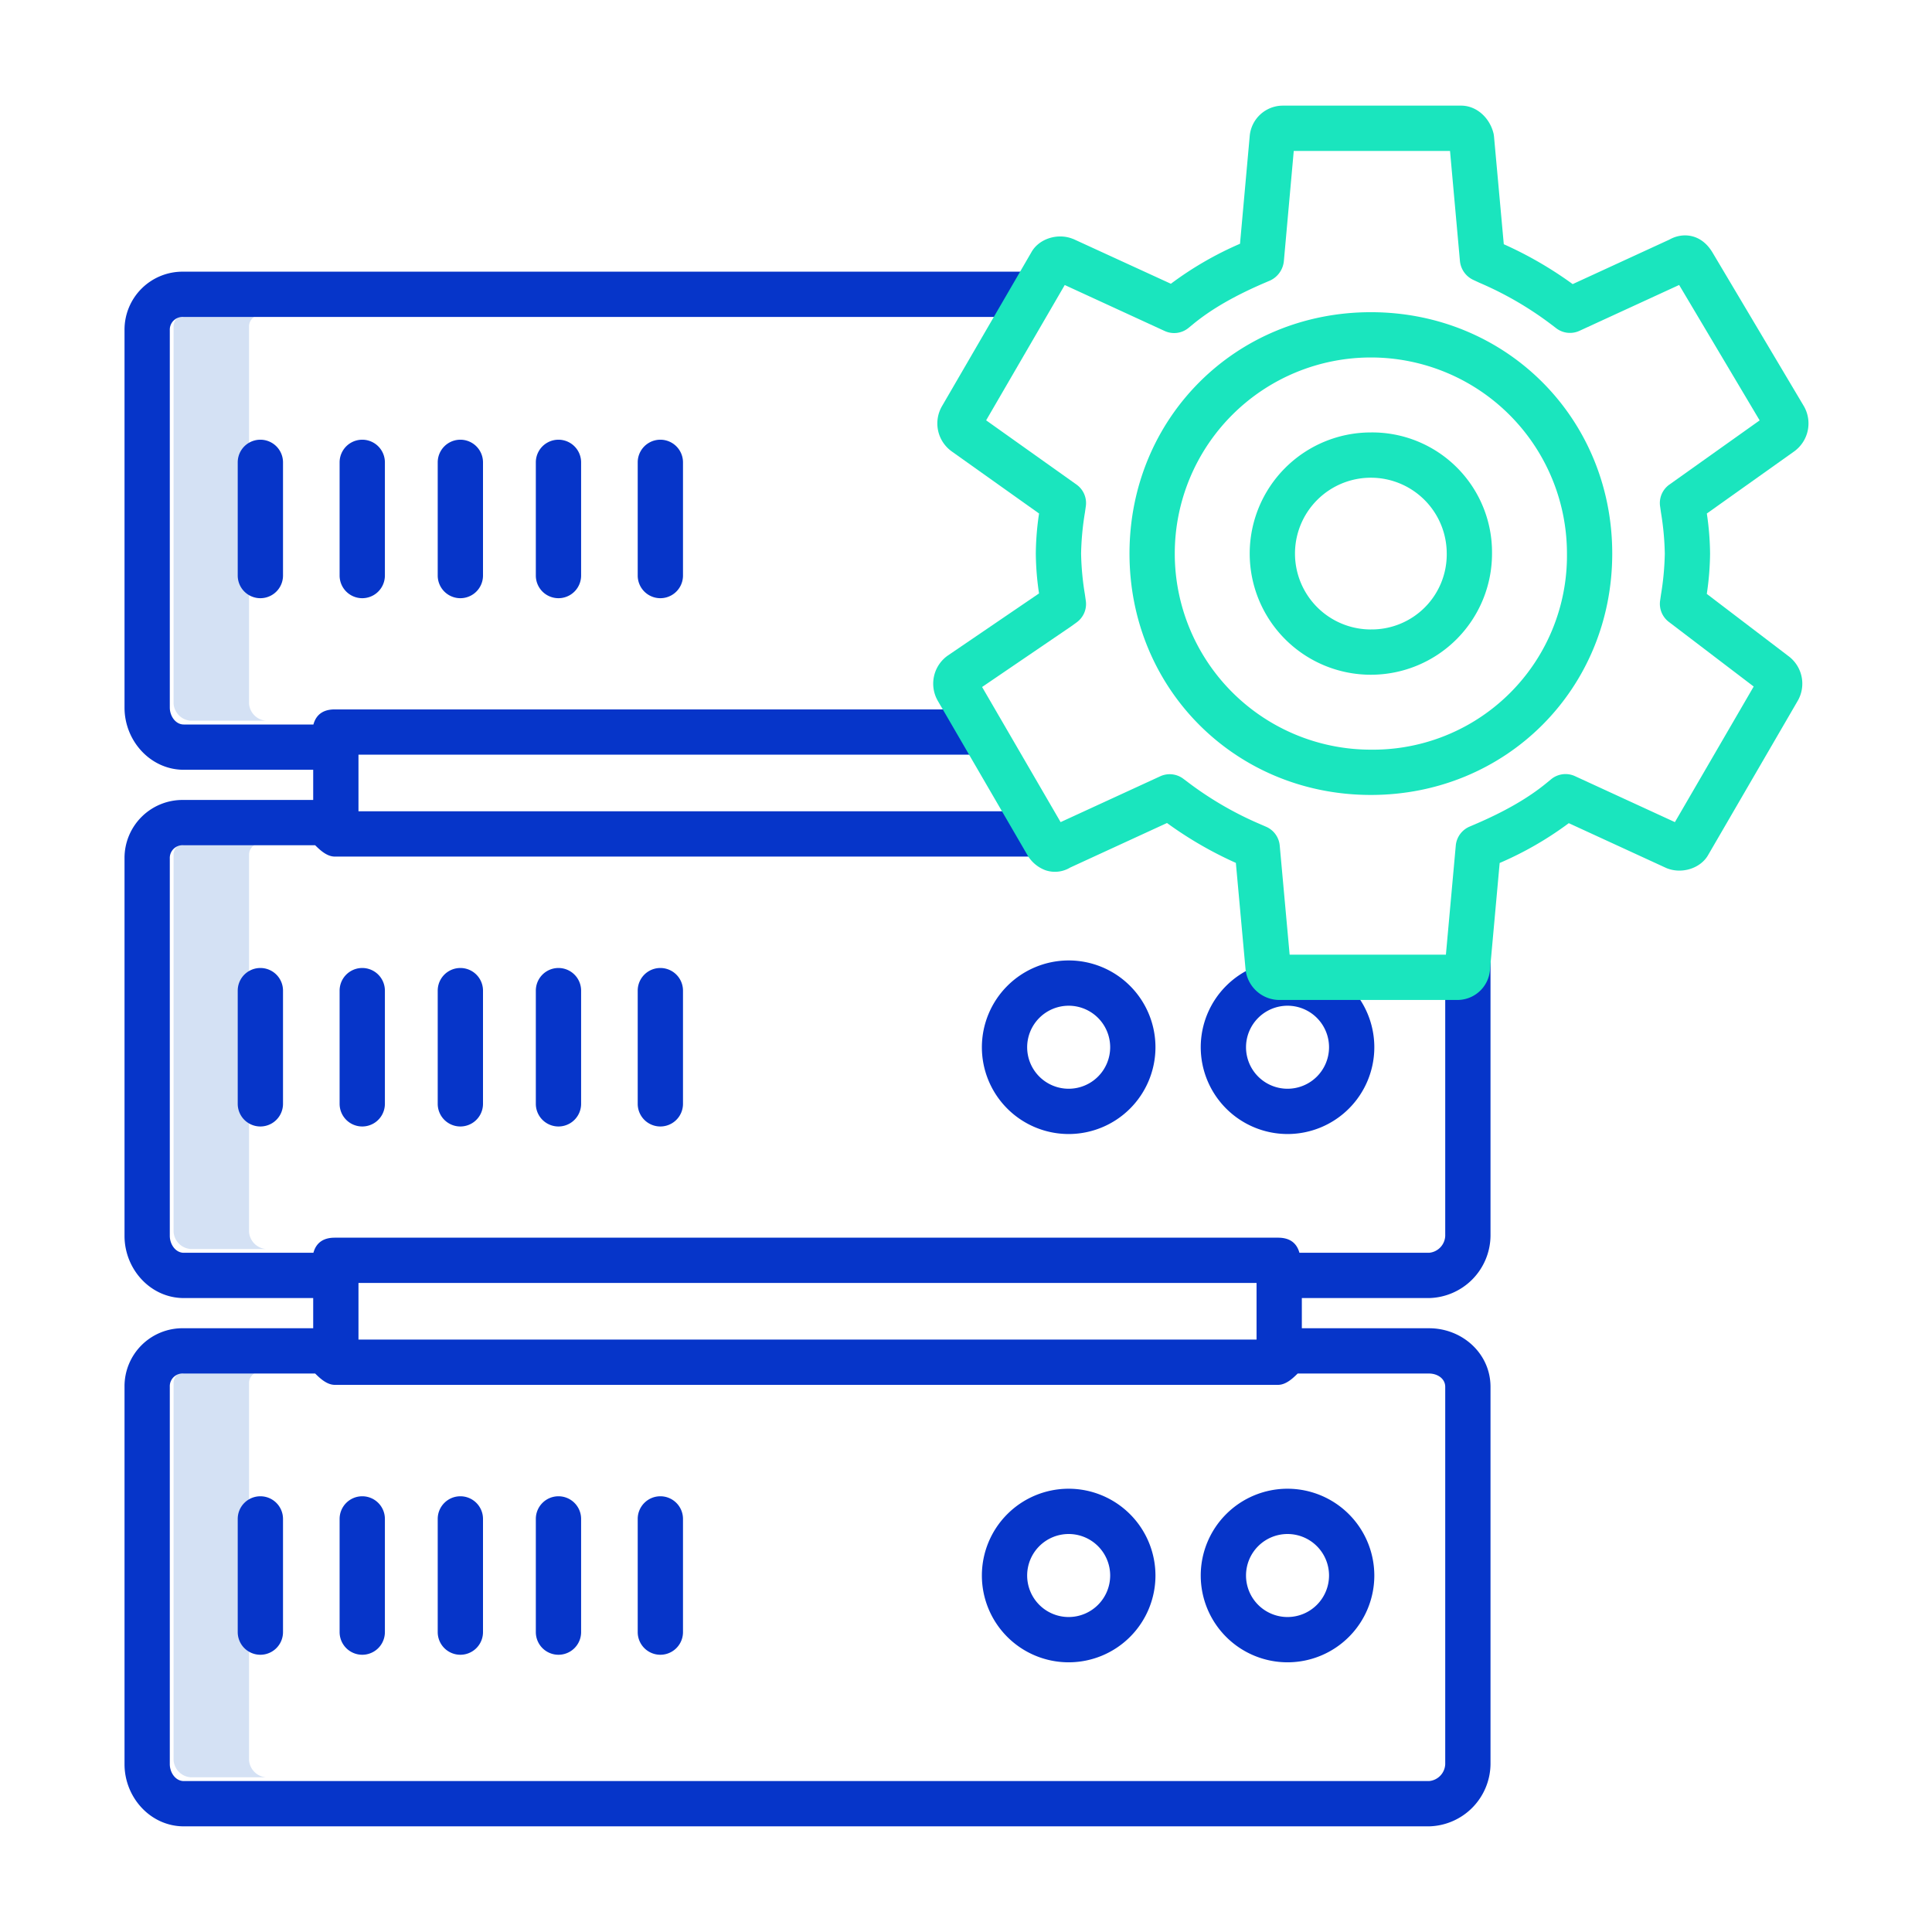 <?xml version="1.0"?>
<svg xmlns="http://www.w3.org/2000/svg" id="Layer_1" data-name="Layer 1" viewBox="0 0 512 512" width="512" height="512"><title>Setting Server</title><path d="M66,186.5V86.5c0-2.206,2.294-3.5,4.5-3.5h-20c-2.206,0-4.5,1.294-4.5,3.5v100a4.912,4.912,0,0,0,4.5,4.5h20A4.912,4.912,0,0,1,66,186.5Z" style="fill:#d4e1f4"/><path d="M66,466.5v-100c0-2.206,2.294-3.5,4.5-3.5h-20c-2.206,0-4.5,1.294-4.5,3.5v100a4.912,4.912,0,0,0,4.5,4.5h20A4.912,4.912,0,0,1,66,466.5Z" style="fill:#d4e1f4"/><path d="M66,326.5v-100c0-2.206,2.294-3.5,4.5-3.5h-20c-2.206,0-4.5,1.294-4.5,3.5v100a4.912,4.912,0,0,0,4.5,4.5h20A4.912,4.912,0,0,1,66,326.5Z" style="fill:#d4e1f4"/><path d="M283.208,394.528a23,23,0,1,0,23,23A23.026,23.026,0,0,0,283.208,394.528Zm0,34a11,11,0,1,1,11-11A11.012,11.012,0,0,1,283.208,428.528Z" style="fill:#0635c9"/><path d="M341.208,394.528a23,23,0,1,0,23,23A23.026,23.026,0,0,0,341.208,394.528Zm0,34a11,11,0,1,1,11-11A11.012,11.012,0,0,1,341.208,428.528Z" style="fill:#0635c9"/><path d="M69,396.528a6,6,0,0,0-6,6v30a6,6,0,0,0,12,0v-30A6,6,0,0,0,69,396.528Z" style="fill:#0635c9"/><path d="M96,396.528a6,6,0,0,0-6,6v30a6,6,0,0,0,12,0v-30A6,6,0,0,0,96,396.528Z" style="fill:#0635c9"/><path d="M122,396.528a6,6,0,0,0-6,6v30a6,6,0,0,0,12,0v-30A6,6,0,0,0,122,396.528Z" style="fill:#0635c9"/><path d="M148,396.528a6,6,0,0,0-6,6v30a6,6,0,0,0,12,0v-30A6,6,0,0,0,148,396.528Z" style="fill:#0635c9"/><path d="M175,396.528a6,6,0,0,0-6,6v30a6,6,0,0,0,12,0v-30A6,6,0,0,0,175,396.528Z" style="fill:#0635c9"/><path d="M378.708,344A16.68,16.68,0,0,0,395,327.528V255H383v72.528A4.691,4.691,0,0,1,378.708,332H344.359c-.824-3-3.04-4-5.651-4h-250c-2.611,0-4.827,1-5.651,4H48.708C46.5,332,45,329.734,45,327.528v-100A3.385,3.385,0,0,1,48.708,224h34.81c1.038,1,2.97,3,5.19,3H276V215H95V200H260V188H88.708c-2.611,0-4.826,1-5.651,4H48.708C46.5,192,45,189.734,45,187.528v-100A3.385,3.385,0,0,1,48.708,84H274V72H48.708A15.374,15.374,0,0,0,33,87.528v100C33,196.351,39.886,204,48.708,204H83v8H48.708A15.374,15.374,0,0,0,33,227.528v100C33,336.351,39.886,344,48.708,344H83v8H48.708A15.374,15.374,0,0,0,33,367.528v100C33,476.351,39.886,484,48.708,484h330A16.68,16.68,0,0,0,395,467.528v-100c0-8.822-7.47-15.528-16.292-15.528H345v-8ZM333,355H95V340H333Zm50,12.528v100A4.691,4.691,0,0,1,378.708,472h-330C46.5,472,45,469.734,45,467.528v-100A3.385,3.385,0,0,1,48.708,364h34.81c1.037,1,2.97,3,5.19,3h250c2.22,0,4.153-2,5.19-3h34.81C380.914,364,383,365.323,383,367.528Z" style="fill:#0635c9"/><path d="M260.208,277.528a23,23,0,1,0,23-23A23.026,23.026,0,0,0,260.208,277.528Zm23-11a11,11,0,1,1-11,11A11.013,11.013,0,0,1,283.208,266.528Z" style="fill:#0635c9"/><path d="M341.208,300.528a23,23,0,1,0-23-23A23.026,23.026,0,0,0,341.208,300.528Zm0-34a11,11,0,1,1-11,11A11.013,11.013,0,0,1,341.208,266.528Z" style="fill:#0635c9"/><path d="M63,262.528v30a6,6,0,0,0,12,0v-30a6,6,0,0,0-12,0Z" style="fill:#0635c9"/><path d="M90,262.528v30a6,6,0,0,0,12,0v-30a6,6,0,0,0-12,0Z" style="fill:#0635c9"/><path d="M116,262.528v30a6,6,0,0,0,12,0v-30a6,6,0,0,0-12,0Z" style="fill:#0635c9"/><path d="M142,262.528v30a6,6,0,0,0,12,0v-30a6,6,0,0,0-12,0Z" style="fill:#0635c9"/><path d="M169,262.528v30a6,6,0,0,0,12,0v-30a6,6,0,0,0-12,0Z" style="fill:#0635c9"/><path d="M63,122.528v30a6,6,0,0,0,12,0v-30a6,6,0,0,0-12,0Z" style="fill:#0635c9"/><path d="M90,122.528v30a6,6,0,0,0,12,0v-30a6,6,0,0,0-12,0Z" style="fill:#0635c9"/><path d="M116,122.528v30a6,6,0,1,0,12,0v-30a6,6,0,0,0-12,0Z" style="fill:#0635c9"/><path d="M142,122.528v30a6,6,0,1,0,12,0v-30a6,6,0,0,0-12,0Z" style="fill:#0635c9"/><path d="M169,122.528v30a6,6,0,1,0,12,0v-30a6,6,0,0,0-12,0Z" style="fill:#0635c9"/><path d="M473.942,173.862l-21.624-16.474a75.884,75.884,0,0,0,.867-10.686,75.462,75.462,0,0,0-.857-10.615l23.162-16.47c.044-.031.088-.063.13-.095a9.15,9.15,0,0,0,2.429-11.874L453.818,66.893c-3.055-5.081-8.006-5.323-11.4-3.4l-25.643,11.8a101.253,101.253,0,0,0-18.256-10.57l-2.56-28.2a9.56,9.56,0,0,0-.135-1.068c-1-4.253-4.536-7.46-8.6-7.46H339.908a8.821,8.821,0,0,0-8.719,8.036L328.615,64.6a90.374,90.374,0,0,0-18.321,10.6L284.578,63.4c-.092-.042-.184-.067-.279-.105-4.07-1.63-9.025.012-10.982,3.576l-23.651,40.718a9.11,9.11,0,0,0,2.466,11.974c.041.031.082.062.123.091l23.106,16.429a75.18,75.18,0,0,0-.86,10.614,75.047,75.047,0,0,0,.853,10.569l-24.2,16.478c-.08.056-.159.112-.236.171a9.113,9.113,0,0,0-2.406,11.787l23.724,40.83a9.26,9.26,0,0,0,4.825,4.091,7.811,7.811,0,0,0,6.556-.717l25.65-11.8a101.373,101.373,0,0,0,18.249,10.568l2.566,28.2a6.457,6.457,0,0,0,.135.865A9.049,9.049,0,0,0,338.806,265H386.13a8.647,8.647,0,0,0,8.717-7.83l2.579-28.471a90.459,90.459,0,0,0,18.319-10.55l25.713,11.827c.1.046.2.088.3.128,4.051,1.6,8.994-.036,10.949-3.568l23.684-40.77A9.1,9.1,0,0,0,473.942,173.862Zm-30.075,44.009-26.479-12.183a6,6,0,0,0-6.308.807l-1.341,1.1c-4.778,3.91-10.932,7.454-18.813,10.835l-1.518.65a6.05,6.05,0,0,0-3.612,5.007L383.179,253H341.768l-2.628-28.918a6.028,6.028,0,0,0-3.613-4.988l-1.515-.658a90.562,90.562,0,0,1-19.105-11.066l-1.322-.994a6,6,0,0,0-6.107-.653L281.073,217.87l-20.807-35.81,23.5-16c.046-.033.094-.065.14-.1l1.423-1.029a6,6,0,0,0,2.423-5.707l-.245-1.717A74.192,74.192,0,0,1,286.5,146.7a74.417,74.417,0,0,1,1.017-10.868l.238-1.674a6,6,0,0,0-2.464-5.736l-23.954-17.031,20.831-35.858L308.65,87.716a6,6,0,0,0,6.307-.807l1.342-1.1c4.786-3.916,10.939-7.459,18.809-10.833l1.523-.652a6.356,6.356,0,0,0,3.614-5.211L342.858,40h41.413l2.623,29.118a6.174,6.174,0,0,0,3.615,5.092l1.52.709a90.435,90.435,0,0,1,19.1,11.088l1.322,1.008a6,6,0,0,0,6.112.661L444.99,75.521l21.335,35.887L442.4,128.424a6,6,0,0,0-2.462,5.735l.239,1.68a74.578,74.578,0,0,1,1.012,10.863,73.7,73.7,0,0,1-1.01,10.855l-.233,1.617a6.005,6.005,0,0,0,2.3,5.627l22.5,17.137Z" style="fill:#1ae5be"/><path d="M363.292,82.735c-35.867,0-63.964,28.1-63.964,63.966s28.1,63.968,63.964,63.968,63.968-28.1,63.968-63.968S399.162,82.735,363.292,82.735Zm0,115.934A51.967,51.967,0,1,1,415.26,146.7,51.413,51.413,0,0,1,363.292,198.669Z" style="fill:#1ae5be"/><path d="M363.294,114.6A32.107,32.107,0,1,0,395.4,146.7,31.764,31.764,0,0,0,363.294,114.6Zm0,52.213A20.107,20.107,0,1,1,383.4,146.7,19.893,19.893,0,0,1,363.294,166.809Z" style="fill:#1ae5be"/></svg>

